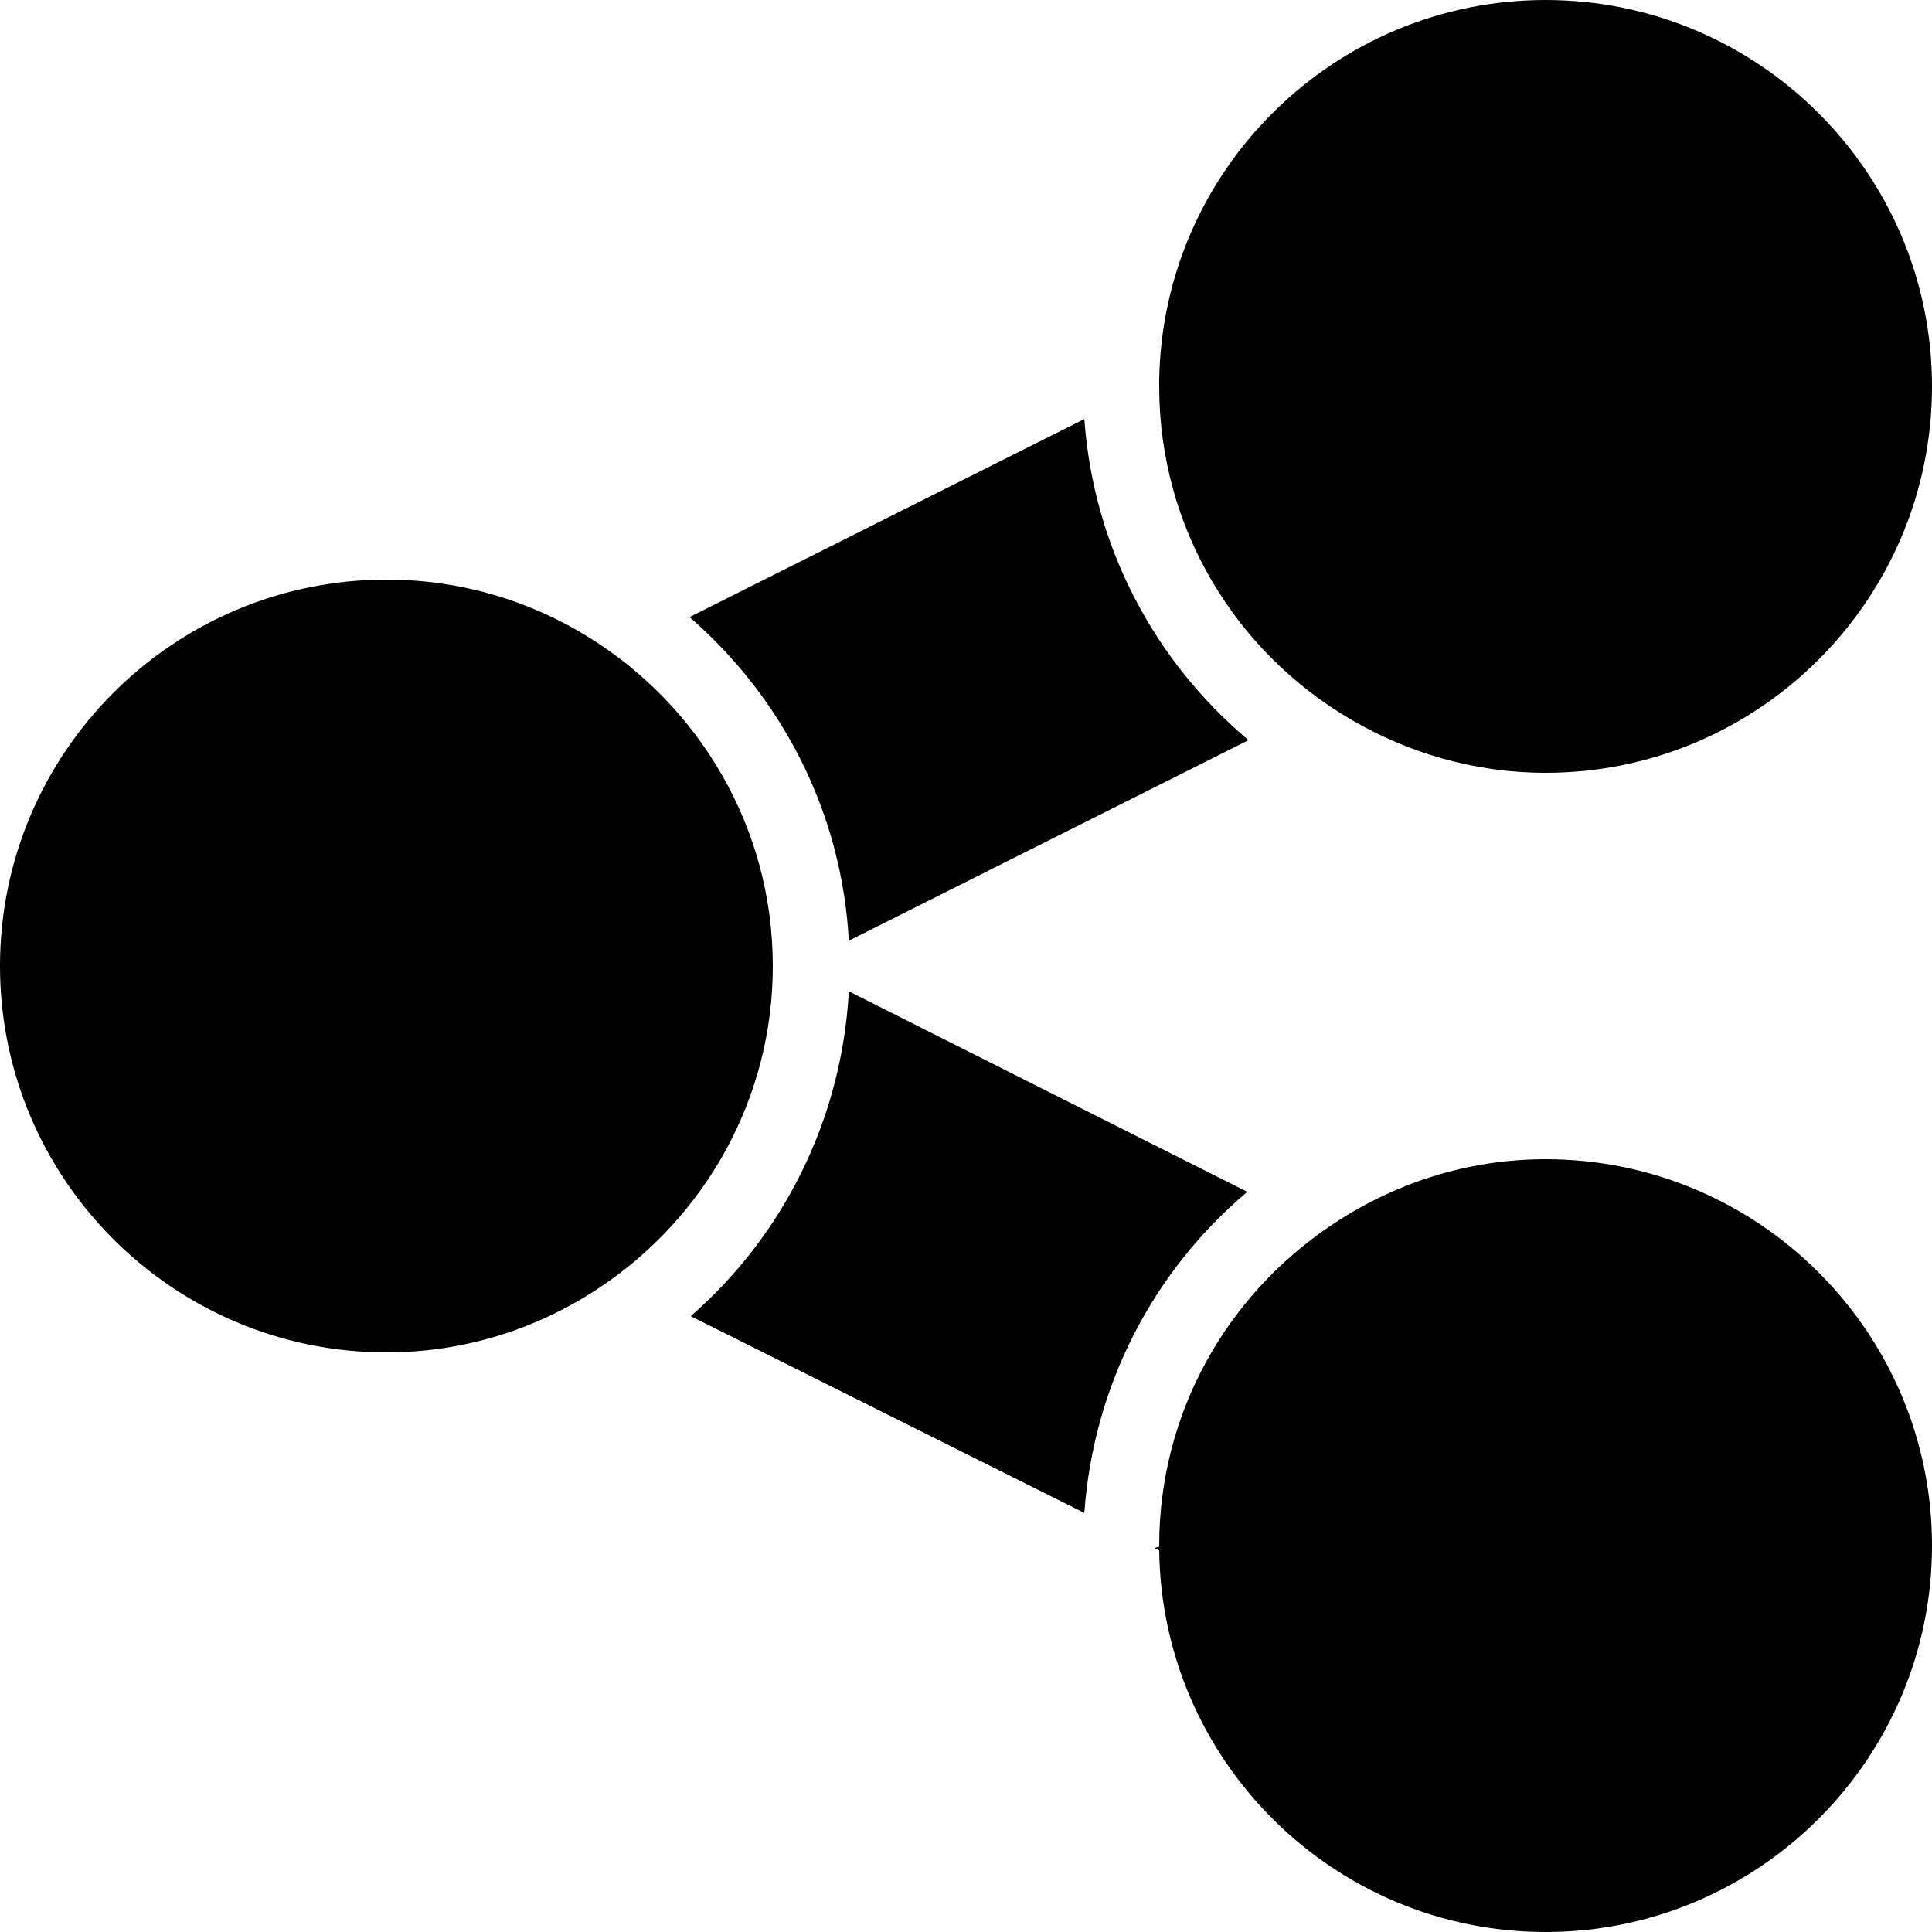 <svg width="20" height="20" viewBox="0 0 20 20" fill="none" xmlns="http://www.w3.org/2000/svg">
<path d="M16 0C13.814 0 12.031 1.759 12 3.938C12 3.958 12 3.98 12 4C12 5.475 12.798 6.756 13.988 7.45C14.578 7.795 15.267 8 16 8C18.206 8 20 6.206 20 4C20 1.794 18.206 0 16 0ZM11.225 4.338L7.138 6.388C8.089 7.213 8.714 8.4 8.787 9.738L12.925 7.662C11.959 6.852 11.32 5.67 11.225 4.338ZM4 6C1.794 6 0 7.794 0 10C0 12.206 1.794 14 4 14C4.82 14 5.577 13.75 6.213 13.325C7.286 12.608 8 11.389 8 10C8 8.564 7.236 7.306 6.1 6.6C5.487 6.219 4.772 6 4 6ZM8.787 10.262C8.714 11.598 8.1 12.798 7.15 13.625L11.225 15.662C11.32 14.33 11.948 13.15 12.912 12.338L8.787 10.262ZM16 12C15.175 12 14.412 12.258 13.775 12.688C12.708 13.406 12 14.617 12 16C12 16.006 12 16.006 12 16.012C11.983 16.014 11.967 16.023 11.95 16.025L12 16.05C12.027 18.233 13.811 20 16 20C18.206 20 20 18.206 20 16C20 13.794 18.206 12 16 12Z" fill="black"/>
</svg>
